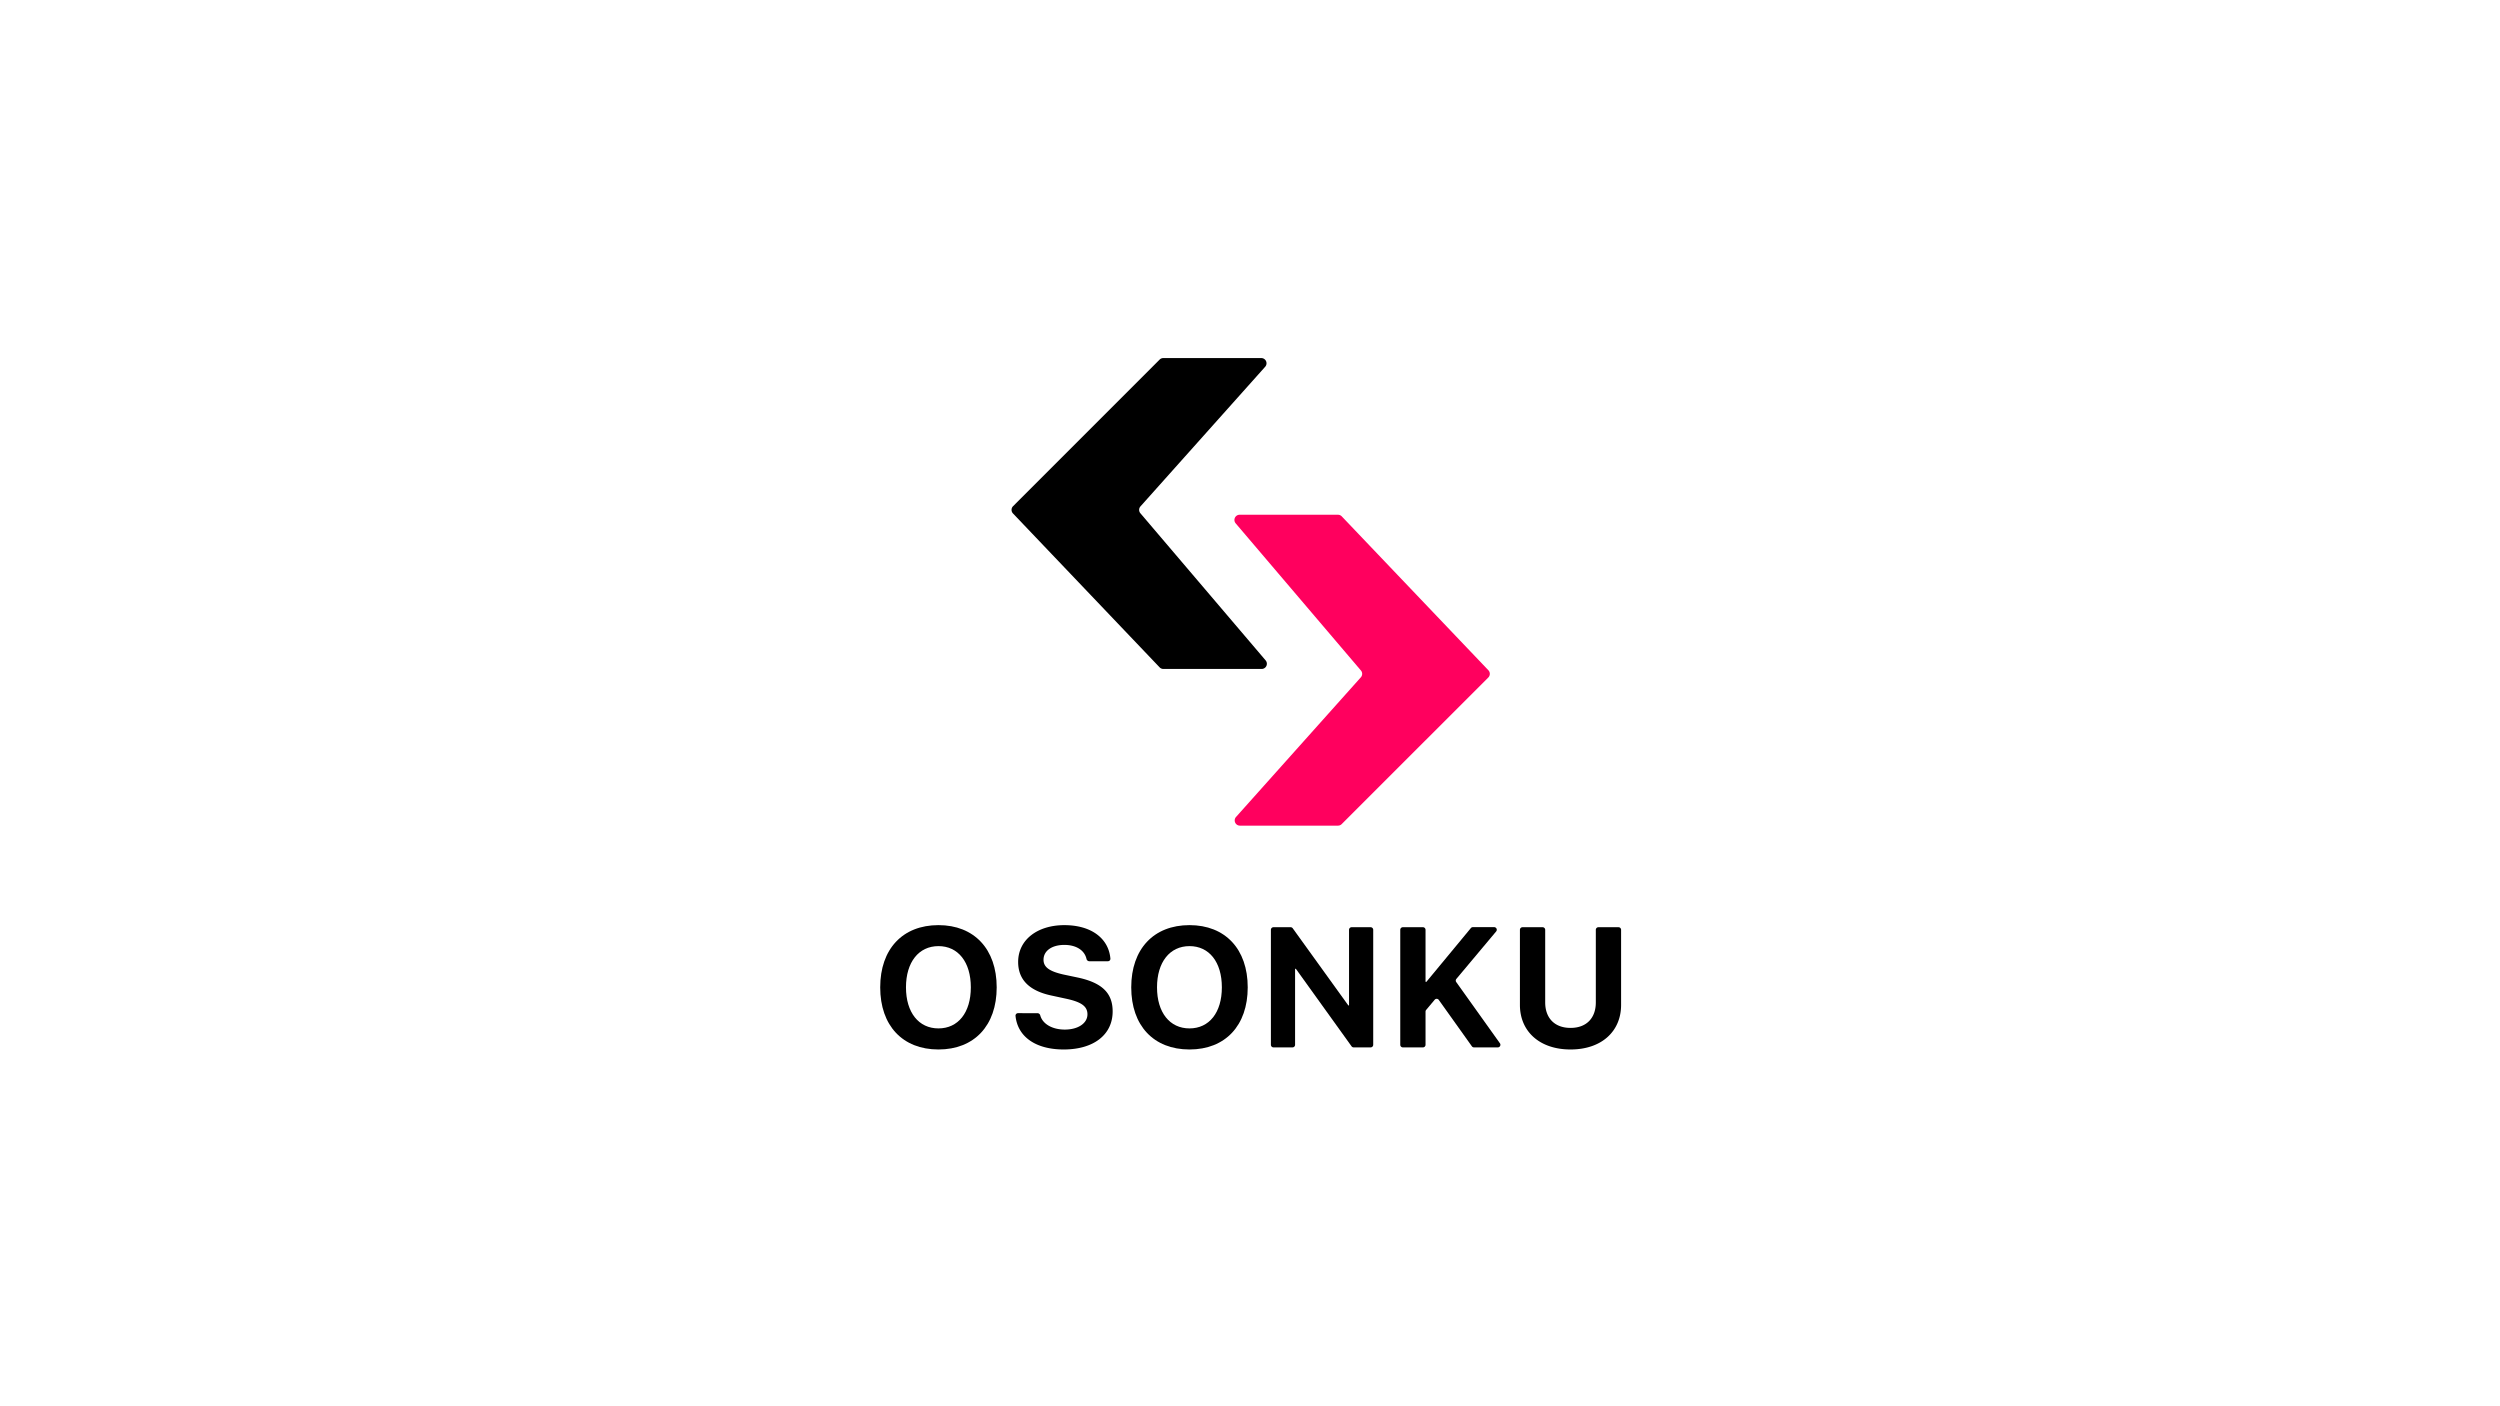 <svg id="Слой_1" data-name="Слой 1" xmlns="http://www.w3.org/2000/svg" viewBox="0 0 1920 1080"><defs><style>.cls-1{fill:none;}.cls-2{fill:currentColor;}.cls-3{fill:#ff005e;}</style></defs><rect class="cls-1" width="1920" height="1080"/><path class="cls-2" d="M968.75,275H893.42a4,4,0,0,0-2.83,1.17L778.05,388.75a4,4,0,0,0-.07,5.59l112.6,118.18a4,4,0,0,0,2.9,1.24H969a4,4,0,0,0,3-6.59l-96.19-113a4,4,0,0,1,.07-5.26l95.78-107.24A4,4,0,0,0,968.75,275Z"/><path class="cls-3" d="M952.25,634.09h75.33a4,4,0,0,0,2.83-1.17L1143,520.34a4,4,0,0,0,.07-5.59l-112.6-118.17a4,4,0,0,0-2.9-1.25H952a4,4,0,0,0-3,6.6l96.19,113a4,4,0,0,1-.07,5.26L949.27,627.43A4,4,0,0,0,952.25,634.09Z"/><path class="cls-2" d="M720.73,710.5c-27.51,0-44.73,18.35-44.73,47.78S693.22,806,720.73,806s44.73-18.36,44.73-47.72S748.17,710.5,720.73,710.5Zm0,16.12c15.17,0,24.87,12.28,24.87,31.66s-9.7,31.54-24.87,31.54-24.94-12.22-24.94-31.54S705.56,726.62,720.73,726.62Z"/><path class="cls-2" d="M781.85,778.11a1.91,1.91,0,0,0-1.93,2.07c1.61,16.1,15.55,25.82,37,25.82,23,0,37.6-11.32,37.6-29.23,0-14.08-8.1-22-26.68-26l-11.24-2.37c-10.67-2.43-15.17-5.63-15.17-11.32,0-6.85,6.43-11.39,16-11.39,8.93,0,15.46,4,17,10.72a2.25,2.25,0,0,0,2.12,1.82h14.31a1.9,1.9,0,0,0,1.93-2c-1.35-15.55-14.67-25.72-35.37-25.72s-35.48,11.26-35.48,28.27c0,13.5,8.42,22.13,25.52,25.78l12.08,2.62c11.18,2.5,15.62,5.82,15.62,11.84,0,6.78-7.07,11.7-17.42,11.7-9.48,0-17-4.24-18.81-10.86a2.28,2.28,0,0,0-2.12-1.74Z"/><path class="cls-2" d="M913.52,710.5c-27.5,0-44.73,18.35-44.73,47.78S886,806,913.52,806s44.73-18.36,44.73-47.72S941,710.5,913.52,710.5Zm0,16.12c15.17,0,24.87,12.28,24.87,31.66s-9.7,31.54-24.87,31.54-24.93-12.22-24.93-31.54S898.36,726.62,913.52,726.62Z"/><path class="cls-2" d="M992.62,804.4a2,2,0,0,0,2-2V744.33A.38.38,0,0,1,995,744h0a.4.4,0,0,1,.31.16L1038,803.57a2,2,0,0,0,1.63.83h13a2,2,0,0,0,2-2V714.1a2,2,0,0,0-2-2h-14.57a2,2,0,0,0-2,2v57.79a.34.34,0,0,1-.34.33h0a.34.34,0,0,1-.28-.14l-42.62-59.15a2,2,0,0,0-1.62-.83H978.05a2,2,0,0,0-2,2v88.3a2,2,0,0,0,2,2Z"/><path class="cls-2" d="M1092.81,804.4a2,2,0,0,0,2-2V776.92a2,2,0,0,1,.47-1.29l6.55-7.82a2,2,0,0,1,3.16.12l25.41,35.63a2,2,0,0,0,1.62.84h18.29a2,2,0,0,0,1.63-3.16l-33.54-47a2,2,0,0,1,.09-2.44l30.57-36.47a2,2,0,0,0-1.53-3.28h-16.37a2,2,0,0,0-1.54.72L1095.51,754a.42.42,0,0,1-.3.15h0a.4.4,0,0,1-.4-.4V714.1a2,2,0,0,0-2-2H1077.4a2,2,0,0,0-2,2v88.3a2,2,0,0,0,2,2Z"/><path class="cls-2" d="M1186.71,714.1a2,2,0,0,0-2-2H1169.3a2,2,0,0,0-2,2v57.68c0,20.34,15.1,34.22,38.88,34.22S1245,792.12,1245,771.78V714.1a2,2,0,0,0-2-2h-15.41a2,2,0,0,0-2,2v55.76c0,11.83-7,19.57-19.41,19.57s-19.47-7.74-19.47-19.57Z"/></svg>